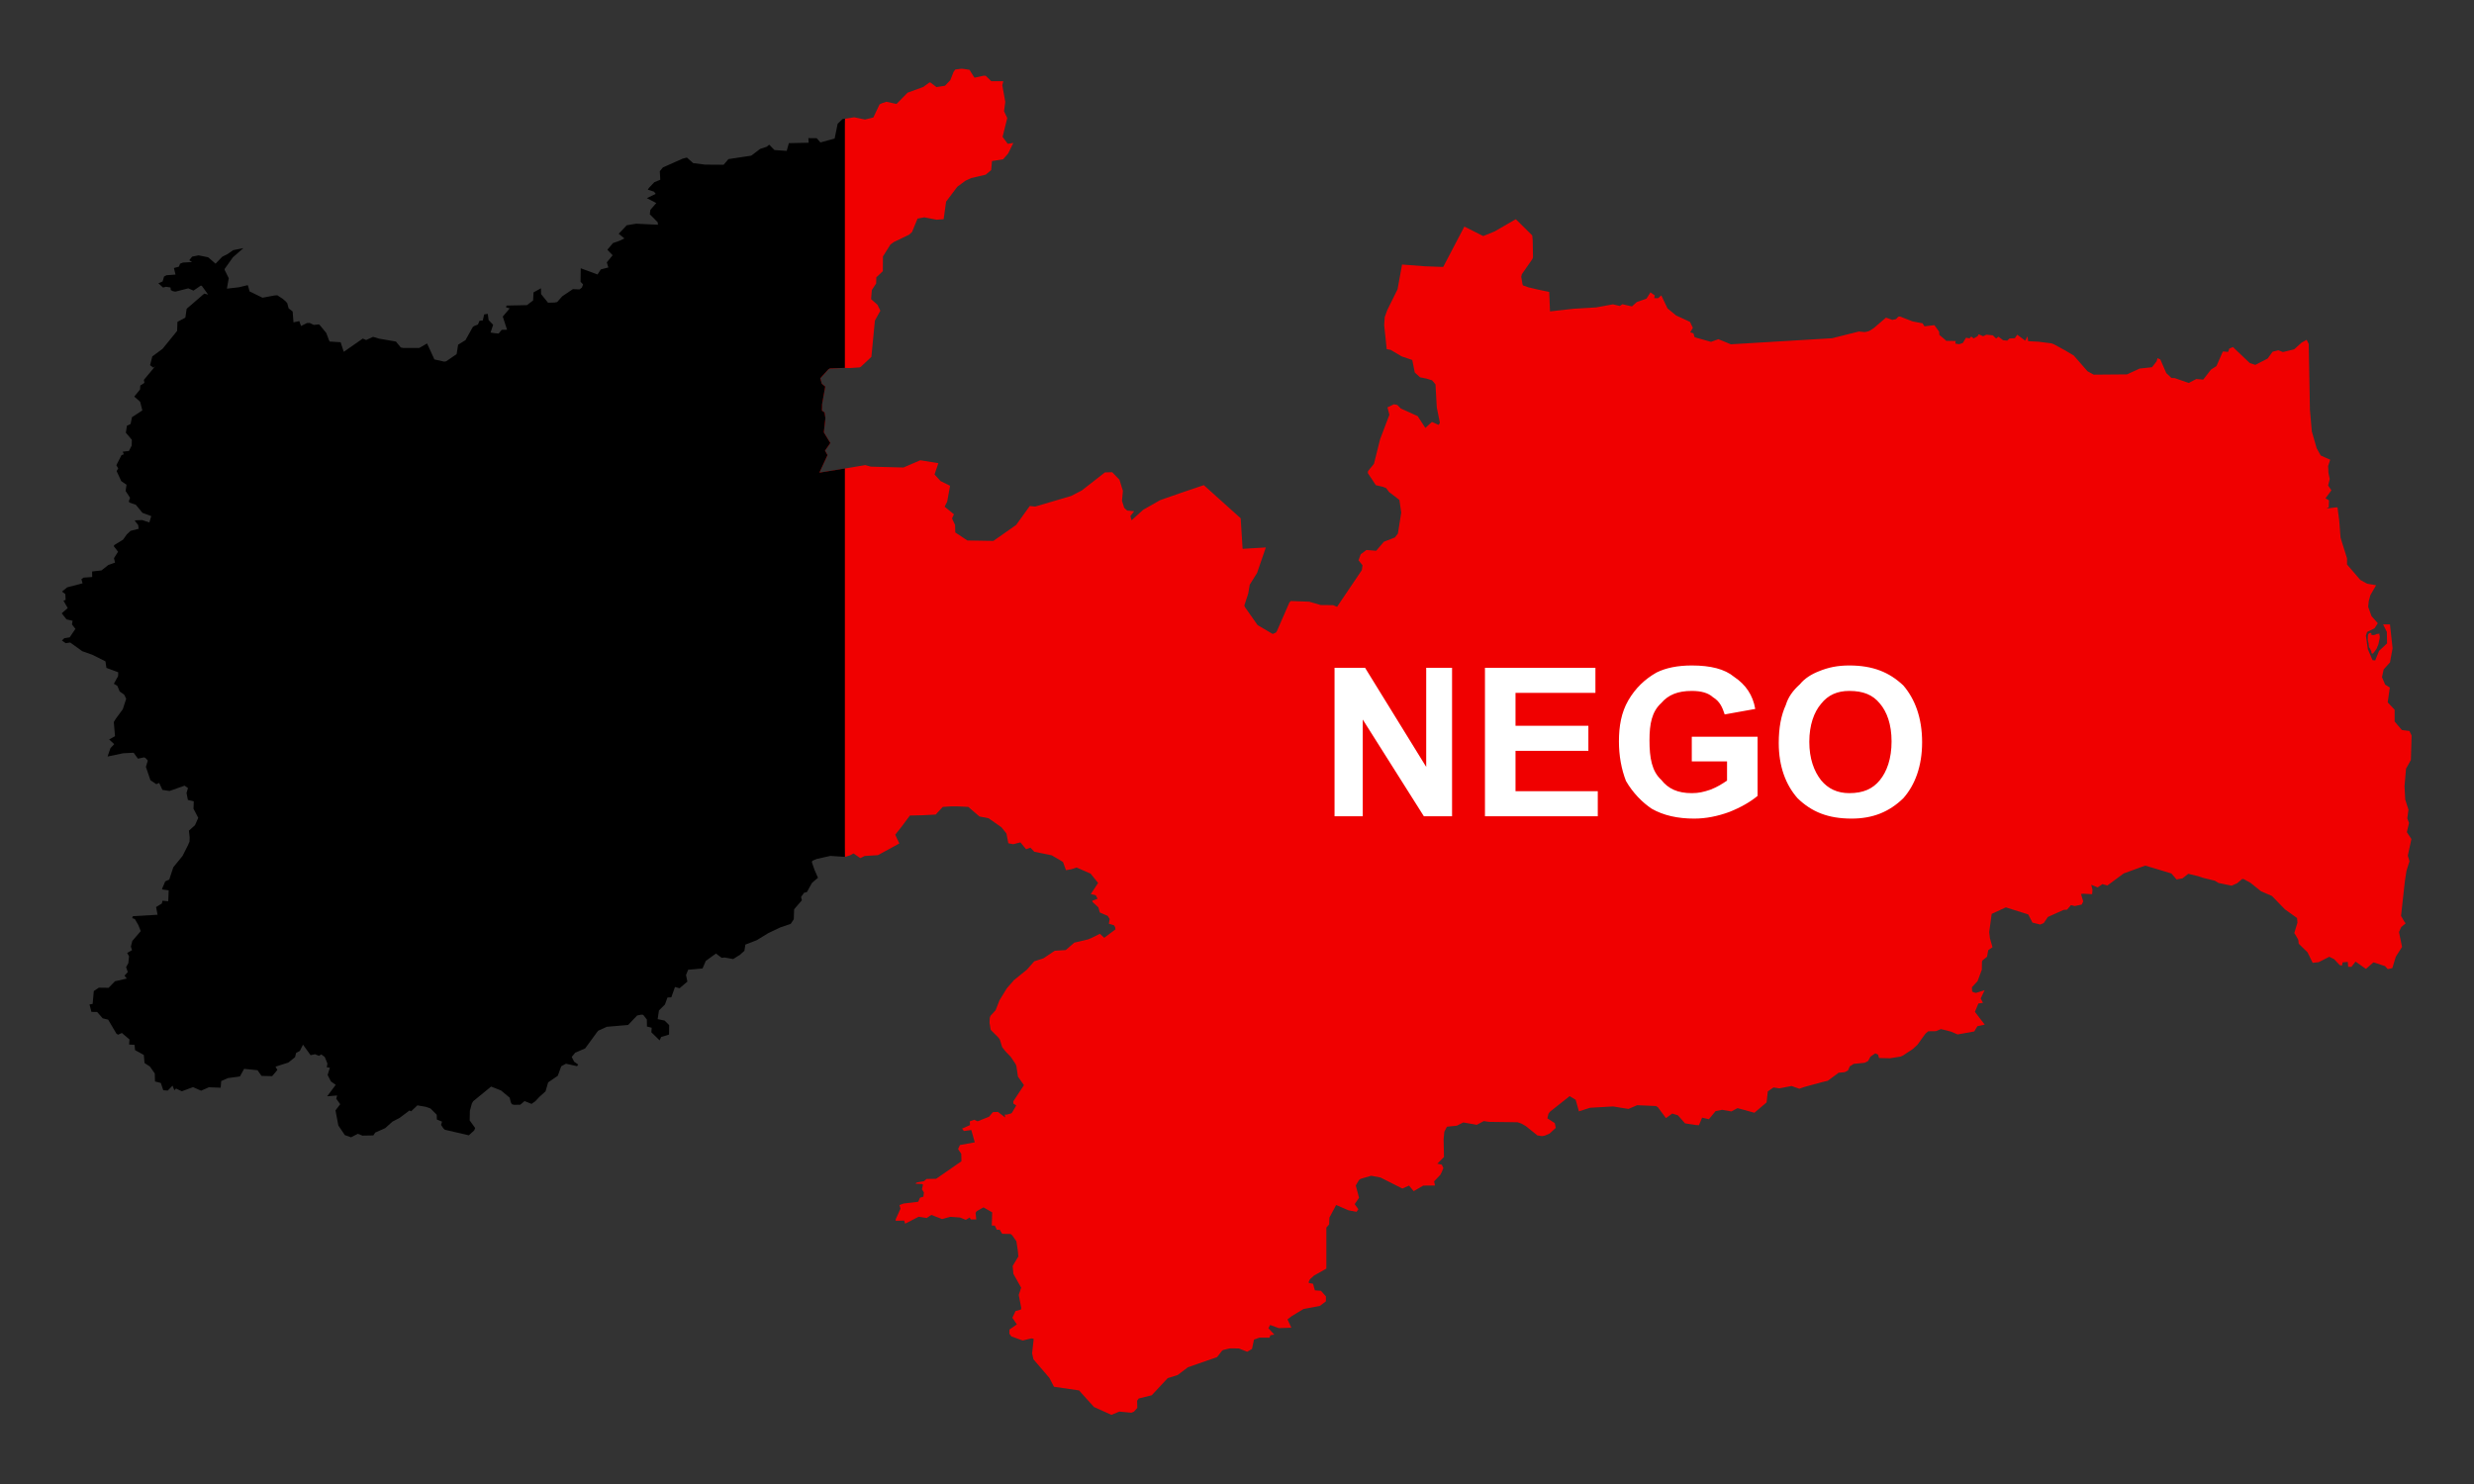 <?xml version="1.0" encoding="UTF-8" standalone="no"?>
<svg
   xmlns:dc="http://purl.org/dc/elements/1.1/"
   xmlns:cc="http://creativecommons.org/ns#"
   xmlns:rdf="http://www.w3.org/1999/02/22-rdf-syntax-ns#"
   xmlns:svg="http://www.w3.org/2000/svg"
   xmlns="http://www.w3.org/2000/svg"
   xmlns:sodipodi="http://sodipodi.sourceforge.net/DTD/sodipodi-0.dtd"
   xmlns:inkscape="http://www.inkscape.org/namespaces/inkscape"
   width="1000"
   height="600"
   viewBox="0 0 3000 1800"
   id="svg3611"
   version="1.1"
   inkscape:version="0.91 r13725"
   sodipodi:docname="Paraíba map with flag.svg">
  <rect x="0" y="0" width="3000" height="1800" fill="#333333" stroke="none"/>
  <defs
     id="defs3622" />
  <sodipodi:namedview
     pagecolor="#ffffff"
     bordercolor="#666666"
     borderopacity="1"
     objecttolerance="10"
     gridtolerance="10"
     guidetolerance="10"
     inkscape:pageopacity="0"
     inkscape:pageshadow="2"
     inkscape:window-width="1366"
     inkscape:window-height="705"
     id="namedview3620"
     showgrid="false"
     inkscape:zoom="0.86"
     inkscape:cx="503.94512"
     inkscape:cy="303.72093"
     inkscape:window-x="-8"
     inkscape:window-y="32"
     inkscape:window-maximized="1"
     inkscape:current-layer="svg3611" />
  <title
     id="title3613">Bandeira da Paraíba&quot;</title>
  <g
     id="g4460"
     transform="matrix(0.475,0,0,0.475,74.531,-97.691)">
    <path
       sodipodi:nodetypes="cccccccccccccccccccccccccccccccccccccccccccccccccccccccccccccccccccccccccccccccccccccccccccccccccccccccccccccccccccccccccccccccccccccccccccccccccccccccccccccccccccccccccccccccccccccccccccccccccccccccccccccccccccccccccccccccccccccccccccccccccccccccccccccccccccccccccccccccccccccccccccccccccccccccccccccccccccccccccccccccccccccccccccccccccccccccccccccccccccccccccccccccccccccccccccccccccccccccccccccccccccccccccccccccccccccccccccccccccccccccccccccccccccccccccccccccccccccccccccccccccccccccccccccccccccccccccccccccccccccccccccccccccccccccccccccccccccccccccccccccccccccccccccccccccccccccccccccccccccccccccccccccccccccccccccccccccccccccccccccccccccccccccccccccccccccccccccccccccccccccccccccccccccccccccccccccccccccccccccccccccccccccccccccccccccccccccccccccccccccccccccccccccccccccccccccccccccccccccccccccccccccccccccccccccccccccccccccccccccccccccccccccccccccccccccccccccccccccccccccccccccc"
       d="m 1967.106,1146.452 -5.347,0.233 -3.482,1.933 -20.963,23.006 3.853,14.204 8.72,6.992 -7.993,44.888 -0.398,16.713 6.636,4.373 2.221,14.794 -4.045,36.25 16.645,27.27 -13.601,19.441 6.375,11.339 -20.73,44.847 65.005,-10.624 51.849,-8.776 14.561,3.976 83.058,2.152 42.913,-18.537 46.204,7.459 -9.748,28.888 15.493,16.891 24.172,11.969 -7.431,40.706 -6.499,12.6 23.815,19.496 -4.867,10.584 7.829,16.782 0.398,19.003 31.013,20.511 66.331,1.097 58.078,-40.775 34.797,-48.398 13.793,1.467 67.442,-19.866 24.144,-7.13 27.393,-14.136 10.626,-8.295 48.384,-37.772 18.537,-0.631 18.619,19.195 8.788,28.408 -2.262,25.735 5.58,17.604 7.596,7.102 17.974,1.659 -9.721,12.298 2.948,10.845 29.957,-26.996 41.159,-23.376 1.728,-1.001 52.634,-18.399 58.941,-19.976 94.109,84.58 4.936,78.054 59.311,-3.551 -22.362,65.111 -18.742,29.985 -3.907,22.924 -9.817,29.916 0.987,3.784 32.85,46.698 38.568,22.581 8.089,-3.579 2.523,-3.647 31.877,-72.981 3.482,-3.976 47.301,1.755 2.427,0.699 26.79,7.829 31.589,0.301 10.173,4.237 63.219,-93.697 1.727,-12.408 -10.146,-12.737 5.608,-15.356 14.56,-10.914 24.898,2.029 19.674,-23.088 28.161,-10.941 7.596,-9.885 8.528,-53.539 -4.716,-32.343 -11.969,-9.351 -14.903,-11.243 -0.823,-1.59 -6.266,-8.158 -8.596,-3.345 -1.563,-0.37 -15.973,-3.647 -20.497,-30.848 0.452,-5.114 15.164,-18.468 15.685,-62.78 23.746,-62.698 -0.685,-2.687 -4.209,-16.055 16.206,-7.925 8.83,1.59 8.953,9.117 43.12,19.51 19.565,30.177 16.891,-15.383 16.782,7.65 3.578,-5.128 -7.993,-39.075 -3.386,-59.407 -8.72,-10.214 -14.067,-4.387 -16.041,-3.249 -0.644,-0.124 -13.354,-12.243 -6.444,-31.945 -26.9,-9.117 -28.394,-16.782 -9.981,-1.865 -3.455,-33.07 -2.948,-28.148 1.371,-20.415 6.595,-18.262 26.132,-52.717 3.853,-21.155 7.691,-42.201 58.242,4.456 46.78,1.714 53.992,-103.116 48.261,24.185 28.23,-11.448 0.727,-0.302 54.129,-31.274 18.482,18.249 23.376,23.075 1.302,12.97 0.699,42.859 -1.604,4.744 -23.02,33.097 -3.716,5.375 -1.645,6.595 3.181,18.619 1.097,3.414 14.588,5.141 23.212,5.47 29.327,6.101 2.098,49.755 46.259,-5.21 13.505,-1.522 58.05,-3.482 42.749,-7.856 17.577,4.168 6.636,-4.428 24.377,5.594 12.339,-11.146 7.102,-2.482 2.824,-1.001 14.821,-5.169 10.146,-16.096 11.051,7.897 -1.59,6.746 9.885,0.329 8.295,-7.335 15.849,33.166 21.95,18.207 35.4,16.288 7.459,15.232 -6.869,11.544 8.363,2.646 3.016,9.858 41.858,11.832 18.742,-6.855 31.808,13.066 137.625,-8.226 110.479,-6.608 9.981,-0.59 0.344,-0.041 68.484,-17.179 14.835,1.494 5.758,-1.124 5.813,-1.755 11.311,-7.102 31.438,-26.968 16.055,5.731 9.351,-1.81 3.29,-3.455 2.591,-2.687 4.332,-0.727 32.617,12.696 24.939,4.675 5.1,7.774 25.241,-3.016 12.12,16.644 0.685,8.363 15.589,13.052 0.178,0.137 1.124,1.823 24.679,0.535 -0.932,6.499 8.72,1.536 2.921,-0.535 6.101,-1.961 1.824,-1.124 7.76,-12.874 8.953,1.659 4.25,-4.607 6.54,4.703 9.817,-5.635 2.783,-4.84 11.407,4.908 8.158,-3.812 16.521,1.495 8.487,8.254 5.745,-4.812 11.873,8.994 10.543,1.22 6.074,-5.566 13.437,-0.699 6.06,-8.624 0.713,0.068 19.661,14.821 6.074,-11.242 1.59,12.572 26.639,1.399 24.542,3.112 7.883,1.001 5.512,1.892 28.764,15.548 23.116,13.765 35.126,40.144 15.849,8.651 84.923,-0.699 32.233,-14.889 31.506,-3.386 11.709,-14.931 0.135,-0.425 2.317,-7.787 7.171,3.236 15.123,34.797 13.203,12.504 8.295,0.302 35.784,12.476 19.345,-10.077 17.714,1.481 19.757,-25.502 13.93,-8.994 16.521,-37.347 13.368,1.097 3.058,-8.596 9.254,-3.743 42.886,40.761 14.231,4.744 31.369,-16.11 12.737,-17.522 14.725,-3.716 11.613,4.606 28.751,-6.992 18.715,-16.891 13.066,-7.417 2.194,4.305 3.154,6.238 3.016,167.268 4.867,55.993 12.38,43.092 10.379,18.564 24.212,10.818 -5.374,15.822 0.905,17.906 3.277,15.63 -4.141,16.411 8.322,12.285 -14.999,20.428 8.926,5.1 -0.658,17.988 -5.511,3.14 22.43,-2.948 5.374,-0.192 4.511,33.988 3.373,43.586 16.521,52.813 -0.07,15.479 34.07,39.513 17.344,9.652 22.814,3.812 -14.561,25.405 -4.113,14.89 -1.549,14.821 8.487,23.76 16.055,18.139 -8.295,13.039 -19.003,9.282 -3.085,9.159 4.867,34.687 12.216,28.23 6.76,0.603 9.817,-24.322 20.373,-19.14 -0.534,-29.381 -9.556,-19.209 17.549,0.11 6.663,60.984 -6.622,36.072 -16.123,17.837 -4.278,19.839 8.089,19.003 11.915,7.554 -5.416,37.718 17.714,18.934 -0.039,30.053 18.509,21.731 19.236,2.385 5.539,11.64 -1.728,62.328 -12.408,22.32 -3.88,44.614 1.796,34.125 8.295,26.05 -2.961,22.046 4.346,11.942 -5.539,23.225 11.613,17.714 -9.158,42.447 4.278,13.971 -7.76,25.008 -4.017,26.31 -9.817,88.46 8.336,14.492 3.469,4.579 -11.174,9.309 -5.868,12.778 7.801,38.074 -15.959,25.145 -8.83,28.984 -11.64,2.591 -7.129,-7.801 -2.687,-0.85 -20.127,-6.609 -6.54,-2.125 -19.236,16.85 -26.502,-18.701 -10.543,13.436 -8.364,0 -0.96,-12.737 -13.409,1.289 -0.878,7.225 -0.439,0.137 -1.467,0.493 -4.401,-0.891 -14.136,-15.123 -12.435,-6.17 -27.105,13.765 -15.356,1.686 -13.066,-26.735 -22.553,-21.951 -1.125,-9.858 -1.138,-2.523 -9.049,-15.082 8.089,-26.434 -1.056,-11.819 -30.986,-22.156 -32.933,-34.029 -28.024,-12.106 -26.708,-21.498 -14.424,-7.925 -2.989,-1.618 -3.949,-0.343 -12.97,10.927 -13.697,5.992 -0.534,0.137 -33.193,-6.869 -9.46,-5.772 -30.218,-7.39 -11.544,-3.949 -26.036,-6.307 -14.752,11.613 -15.068,2.852 -13.299,-15.328 -0.795,-0.233 -40.953,-12.435 -25.049,-7.431 -54.965,20.031 -40.13,29.683 -1.563,1.138 -12.6,-3.592 -12.079,8.459 -16.48,-6.8 3.181,12.847 -0.891,11.201 -13.395,-0.685 -2.125,-0.096 -6.979,-0.37 -5.964,0.658 5.676,18.948 -3.784,8.062 -17.81,3.812 -9.652,-2.427 -10.009,11.64 -7.116,0.535 -1.782,0.137 -39.966,17.974 -10.585,15.561 -8.994,3.812 -19.866,-4.977 -10.804,-20.867 -15.356,-4.84 -41.858,-13.176 -36.031,16.658 -6.403,46.561 1.919,15.726 0.933,3.249 5.607,19.537 -10.941,7.637 -2.962,16.713 -11.311,9.09 -1.645,2.92 -0.397,21.169 -10.859,29.08 -14.396,15.561 0.507,11.01 4.47,2.18 5.279,1.33 21.964,-6.924 -0.043,0.562 -7.76,16.041 0.07,0.343 -2.153,3.976 5.8,11.311 -11.64,1.728 -8.898,21.32 25.09,32.603 -17.947,3.921 -0.768,0.165 -8.089,13.368 -42.324,7.596 -17.344,-7.294 -25.282,-6.362 -13.066,5.333 -19.345,0.26 -6.088,5.114 -1.563,1.92 -2.221,2.783 -3.428,4.744 -14.286,19.866 -12.284,11.256 -24.637,16.219 -6.499,2.783 -26.598,4.237 -8.789,-0.192 -19.25,-0.398 -2.481,-8.761 -7.129,-3.181 -12.271,8.295 -6.142,11.407 -8.857,4.415 -27.53,2.687 -10.187,6.293 -4.703,10.722 -8.418,4.237 -15.438,1.467 -27.983,20.689 -14.136,3.194 -39.075,10.708 -6.828,1.892 -12.339,4.346 -19.77,-6.965 -31.273,6.033 -14.835,-2.29 -14.492,9.954 -1.659,14.423 -1.563,13.765 -31.109,26.406 -42.982,-11.805 -15.822,8.418 -23.678,-4.141 -16.521,3.277 -17.22,20.771 -17.248,-4.045 -7.966,19.304 -7.856,-0.466 -27.695,-4.182 -18.207,-20.566 -2.454,-0.864 -12.079,-3.62 -16.055,11.613 -20.662,-27.86 -4.771,-2.989 -48.028,-2.153 -22.293,9.556 -14.437,-2.317 -24.967,-4.045 -58.735,3.4 -28.243,9.159 -8.35,-29.477 -15.383,-9.419 -50.386,39.966 -3.62,5.073 -2.852,11.668 18.975,12.216 2.454,12.134 -15.657,14.464 -12.202,5.265 -7.445,1.303 -11.462,-1.755 -30.026,-24.048 -10.612,-6.074 -9.954,-3.51 -72.967,-1.001 -13.368,-2.015 -17.947,9.515 -34.454,-6.033 -16.59,8.322 -25.104,2.55 -6.704,12.902 -1.851,19.428 0.987,45.121 -17.083,16.946 11.544,2.619 3.949,8.596 -4.141,10.31 -2.989,5.676 -0.932,1.728 -15.616,16.247 2.276,9.954 -0.987,0.754 -29.025,0.137 -24.24,14.204 -12.051,-14.136 -17.015,7.431 -55.788,-28.134 -23.705,-4.47 -26.777,7.829 -4.278,3.044 -8.391,13.902 8.391,31.452 -11.174,16.219 9.447,12.929 -4.634,6.636 -20.333,-3.716 -31.781,-13.669 -17.179,32.274 -0.699,17.344 -7.129,8.158 0,41.858 0,62.862 -31.644,17.851 -10.118,9.241 -1.919,3.716 -1.33,2.564 0.301,3.318 10.708,1.961 4.744,16.836 15.493,1.165 12.668,14.259 -0.027,12.614 -15.424,11.709 -41.666,7.856 -29.491,17.741 -11.476,8.733 9.789,21.32 -32.206,1.028 -21.827,-8.062 -4.47,8.295 15.082,16.425 -9.981,1.522 -2.385,6.266 -25.543,-0.137 -2.591,0.932 -11.407,4.086 -5.073,23.815 -12.202,7.267 -21.169,-8.432 -19.839,-0.205 -3.249,-0.027 -16.877,4.045 -2.948,1.755 -12.847,16.494 -74.297,25.872 -26.461,19.962 -25.241,7.829 -18.619,19.976 -22.211,23.842 -33.179,8.158 -4.168,5.841 0.493,18.208 -6.938,7.829 -1.631,1.823 -6.554,2.66 -30.849,-2.852 -20.099,8.322 -44.518,-20.072 -31.15,-34.468 -3.085,-3.469 -3.647,-4.346 -64.275,-9.392 -11.709,-22.595 -40.638,-47.493 -3.441,-15.356 2.783,-24.98 1.193,-10.612 -0.466,-1.385 -5.374,-1.097 -22.252,5.375 -28.765,-10.324 -5.1,-6.992 0.288,-10.68 18.742,-13.066 -11.476,-16.891 8.13,-17.206 13.697,-3.757 0.466,-1.947 0.466,-2.098 -6.471,-33.536 6.197,-18.303 -19.825,-35.387 -1.865,-20.113 14.629,-24.336 -1.755,-17.179 -3.414,-21.704 -10.722,-15.246 -4.305,-3.222 -20.428,-0.398 -0.274,-0.699 -0.987,0.068 -5.813,-9.954 -7.198,0.302 -5.333,-10.749 -7.733,-0.165 1.069,-33.632 -22.225,-12.737 -17.316,9.817 -2.852,4.113 1.728,16.987 -13.875,-0.11 -2.975,-4.812 -9.954,5.909 -14.533,-5.978 -25.008,-1.741 -20.922,5.69 -27.435,-10.639 -11.75,7.966 -20.593,-3.249 -34.427,17.7 -2.619,-7.925 -21.69,0.562 0,-3.482 12.367,-27.585 -2.66,-9.131 11.023,-3.949 36.785,-4.401 4.634,-10.351 8.665,-2.619 1.385,-10.749 -5.032,-8.158 2.715,-11.75 -2.591,-1.755 -16.082,-0.754 -0.137,-1.111 3.427,-2.111 17.769,-3.222 6.567,-5.704 24.555,-0.425 64.549,-44.751 -0.411,-19.071 -8.185,-12.038 4.84,-10.351 37.882,-6.896 -8.953,-31.411 -18.811,2.482 -4.812,-6.17 20.36,-8.884 -0.59,-9.584 11.407,-4.058 8.432,3.949 29.409,-11.695 9.693,-11.722 12.874,-0.658 11.009,8.459 7.623,5.868 -1.056,-7.623 4.675,0.398 11.311,-3.03 2.29,-1.824 11.009,-18.728 -7.266,-4.483 -0.398,-5.841 27.297,-41.529 -15.328,-21.69 -3.935,-27.092 -2.166,-5.141 -11.942,-17.851 -9.981,-10.475 -3.51,-3.688 -8.72,-10.886 -5.909,-19.304 -3.345,-4.895 -20.072,-20.168 -2.948,-17.645 0.521,-12.778 1.892,-5.375 13.135,-14.382 9.721,-25.022 18.77,-30.739 18.413,-21.1 33.303,-26.927 18.441,-21.073 23.28,-7.5 28.861,-19.359 1.097,-0.068 27.106,-1.727 21.882,-18.962 34.989,-8.267 6.704,-2.715 1.632,-0.672 22.019,-10.968 11.009,10.269 28.723,-21.526 -1.056,-6.005 -2.893,-4.511 -12.956,-3.907 2.084,-11.914 -4.881,-8.021 -20.264,-8.72 -3.716,-13.08 -14.533,-13.532 -1.22,-3.277 13.765,-5.237 -4.607,-8.761 -12.71,-3.222 18.674,-28.285 -19.14,-23.856 -35.579,-15.52 -0.343,-0.027 -4.332,1.426 -8.501,2.811 -14.094,2.495 -7.664,-20.867 -7.897,-4.977 -21.032,-12.175 -22.087,-4.511 -22.225,-4.511 -9.885,-10.475 -11.078,3.976 -14.56,-17.508 -18.303,4.744 -12.504,-2.454 -4.812,-25.008 -12.737,-15.794 -32.768,-23.047 -23.445,-4.552 -28.367,-24.404 -24.281,-1.289 -17.673,-0.178 -23.13,1.399 -18.331,19.633 -32.439,1.631 -6.567,0.164 -26.667,0.617 -21.731,29.094 -15.794,19.88 10.489,22.416 -54.636,29.779 -33.865,2.125 -11.105,5.47 -17.344,-11.969 -7.431,4.086 -0.411,0.398 -14.146,4.442 -79.045,-970.047 4.402,-268.788 74.643,-646.049 23.756,-3.851 27.393,5.703 21.429,-5.141 15.89,-33.536 6.526,-3.085 10.914,-3.551 25.872,5.608 28.161,-28.723 40.13,-14.656 15.561,-11.407 2.523,-0.11 15.561,11.846 21.827,-3.455 13.423,-14.122 8.487,-21.402 4.36,-5.895 15.219,-1.988 4.374,0.192 16.548,2.454 12.778,20.237 23.02,-5.045 5.635,0.027 14.204,13.902 30.739,-0.027 -2.482,10.434 7.568,42.475 -3.153,23.801 8.185,17.481 -11.914,48 13.176,17.714 14.259,-2.221 -13.23,27.064 -12.902,14.697 -28.298,4.497 -2.125,23.061 -13.998,11.805 -37.142,8.624 -7.801,3.647 -6.759,3.153 -20.634,15.191 -28.723,38.143 -6.307,44.888 -18.303,1.261 -30.849,-6.046 -17.412,3.153 -14.163,34.495 -7.568,6.732 -1.782,0.864 -36.95,17.782 -8.761,6.362 -19.14,30.451 -0.329,37.676 -16.617,15.726 -0.398,15.589 -0.96,1.467 -10.091,15.315 -1.919,23.225 16.315,14.355 7.362,15.26 -0.59,1.097 -13.327,24.116 -8.994,92.71 -27.037,25.364 -2.948,1.426 -24.624,1.631 -12.966,-0.206 m 3900.492,729.422 -2.152,-0.26 -0.768,-0.699 -0.59,-2.194 -0.039,-1.796 -0.603,-1.892 -3.359,-6.526 -2.208,-3.126 -0.905,-8.583 -1.028,-5.237 -0.727,-2.66 -0.302,-3.016 0.07,-6.197 0.631,-6.279 2.125,-3.112 2.523,-1.001 1.851,-0.233 2.125,1.069 0,1.028 -2.057,1.056 -0.097,0.274 1.755,1.028 3.222,0.85 1.796,0.233 2.016,-0.027 1.33,-0.37 0.452,-0.329 0.205,-0.466 2.454,0.041 0.891,-0.96 2.262,-0.974 3.277,0.041 1.494,-0.631 0.933,-0.164 0.562,0.425 -0.494,2.523 1.097,3.345 0.039,2.865 -0.302,3.208 -3.208,15.095 -3.058,7.322 -0.631,2.125 -2.194,3.619 -3.345,4.579 -2.756,3.441 -0.891,0.905 -0.562,0.932 -0.973,0.727 0.135,0 z"
       class="fil1 str0"
       id="uf_25"
       style="fill:#f00000;fill-opacity:1;fill-rule:evenodd;stroke:none;stroke-width:3;stroke-miterlimit:4;stroke-dasharray:none;stroke-opacity:1;image-rendering:optimizeQuality;shape-rendering:geometricPrecision;text-rendering:geometricPrecision"
       inkscape:connector-curvature="0" />
    <path
       inkscape:connector-curvature="0"
       style="fill:#000000;fill-opacity:1;fill-rule:evenodd;stroke:none;stroke-width:3;stroke-miterlimit:4;stroke-dasharray:none;stroke-opacity:1;image-rendering:optimizeQuality;shape-rendering:geometricPrecision;text-rendering:geometricPrecision"
       id="path4458"
       class="fil1 str0"
       d="m 1.152,1716.491 13.505,-11.037 39.226,-10.283 -2.975,-10.612 5.429,-3.88 22.129,-1.604 -0.233,-14.122 23.911,-2.756 17.59,-13.861 9.871,-3.482 7.143,-2.523 -2.687,-11.311 7.431,-11.832 2.948,-4.716 -11.009,-14.231 1.522,-2.783 22.469,-13.875 9.244,-13.203 9.652,-9.117 20.799,-5.306 -1.289,-9.556 -8.501,-10.68 1.234,-1.426 17.577,-0.59 18.207,6.129 4.908,-16.274 -22.458,-8.267 -16.987,-20.73 -16.507,-5.635 -1.261,-3.414 0.562,-1.59 2.55,-7.13 -11.407,-17.357 2.358,-15.89 -13.477,-9.282 -11.805,-25.666 0.137,-0.233 3.88,-6.649 -4.703,-8.048 13.135,-25.748 5.868,-2.084 -2.687,-6.759 15.685,-1.728 7.171,-13.861 0.356,-14.793 -15.287,-18.015 2.756,-17.851 9.255,-4.374 3.716,-17.549 26.434,-17.22 -5.704,-22.115 -14.999,-13.203 14.766,-18.07 0.686,-10.228 10.53,-6.718 -1.44,-7.609 29.491,-35.387 -5.21,4.209 -8.459,-6.266 5.786,-22.581 26.132,-19.277 37.087,-45.669 0.891,-23.157 20.264,-10.914 2.221,-15.52 0.987,-6.937 44.956,-38.773 9.981,2.495 -15.822,-21.827 -2.715,-1.302 -18.907,12.915 -13.299,-5.772 -32.878,8.459 -6.704,-1.33 -5.073,-2.824 -0.699,-6.471 -11.805,-1.851 -7.198,2.029 -11.969,-10.955 10.735,-4.607 3.757,-12.572 6.362,-3.386 22.855,-1.659 -4.045,-16.686 12.737,-3.537 2.989,-7.5 2.989,-1.165 4.538,-1.755 23.116,-1.33 -7.225,-4.607 7.294,-9.227 16.617,-3.249 21.361,4.346 3.455,0.96 18.413,15.959 16.974,-17.673 13.998,-7.075 14.067,-9.789 25.967,-5.169 -26.667,23.417 -20.963,29.45 -0.26,2.619 10.571,21.375 -4.744,26.626 30.849,-3.551 21.758,-5.265 1.193,0.754 4.017,14.999 33.097,16.247 30.163,-5.676 7.527,-0.59 13.491,8.789 7.143,5.964 4.84,5.415 3.482,13.162 10.269,8.034 2.194,27.791 14.794,-3.208 4.387,12.559 14.931,-7.486 7.129,-0.37 5.004,2.386 5.635,2.687 12.641,-1.357 2.125,1.193 17.042,20.758 7.075,18.948 1.782,2.92 27.736,1.714 8.021,24.487 48.631,-33.837 8.487,3.784 17.645,-8.199 15.424,4.648 2.687,0.466 40.295,6.938 12.504,15.191 7.267,1.289 39.705,-0.095 20.072,-11.517 18.674,40.761 23.417,5.319 1.426,0.329 5.21,-0.809 26.667,-18.399 3.907,-24.007 18.715,-11.613 18.441,-33.166 3.112,-2.632 10.283,-4.141 4.086,-9.542 8.35,-0.877 3.414,-15.315 8.665,-1.467 0.699,0.562 2.015,15.369 11.585,12.093 -6.636,19.716 10.913,1.618 9.885,0.932 7.623,-9.488 13.724,-0.274 -10.941,-33.618 17.755,-20.867 -9.323,-2.728 1.056,-4.47 52.278,-1.097 15.712,-12.01 1.001,-20.566 19.071,-10.447 0.301,14.889 17.714,21.937 16.384,-0.411 6.924,-1.261 12.751,-14.519 0.425,-0.302 26.873,-18.139 17.001,0.699 6.074,-4.744 2.989,-8.034 -6.403,-6.732 0.439,-34.495 42.872,15.849 8.432,-12.929 19.208,-4.977 -3.921,-13.094 14.903,-18.084 -13.505,-14.026 14.3,-17.083 16.782,-5.882 11.997,-5.69 0.068,-0.672 -14.19,-11.544 20.566,-21.717 24.021,-3.99 33.358,1.604 22.293,1.056 -0.466,-4.675 -0.164,-1.632 -20.168,-20.428 1.426,-11.215 15.054,-17.44 -24.035,-12.545 22.28,-10.639 -0.562,-1.755 -3.949,-4.319 -15.424,-4.785 3.085,-4.798 13.573,-14.328 15.26,-6.334 -1.234,-21.937 8.089,-9.611 50.084,-22.225 10.516,-2.783 0.439,-0.137 16.014,14.231 30.451,3.853 47.274,0.356 12.435,-14.423 33.536,-5.073 24.61,-3.716 22.718,-17.22 17.015,-5.704 6.074,-5.141 13.532,13.738 31.205,2.125 5.511,-19.77 22.389,-0.466 28.161,-0.603 -0.768,-11.709 21.196,0.068 9.625,10.955 36.319,-10.091 7.623,-37.649 12.408,-11.873 6.064,-0.989 0,636.234 -32.895,1.261 -5.347,0.233 -3.482,1.933 -20.963,23.006 3.853,14.204 8.72,6.992 -7.993,44.888 -0.398,16.713 6.636,4.373 2.221,14.794 -4.045,36.25 16.645,27.27 -13.601,19.441 6.375,11.339 -20.73,44.847 65.005,-10.624 0,991.729 -37.158,-2.454 -34.523,7.76 -11.311,4.538 -1.261,3.921 6.595,19.099 8.994,20.566 -15.027,12.641 -13.135,23.719 -7.527,2.057 -7.5,10.639 2.098,8.391 -9.268,10.749 -10.447,12.147 -0.124,0.453 -0.836,25.145 -7.856,11.736 -27.201,9.323 -30.012,14.3 -1.193,0.727 -28.367,17.385 -28.956,11.174 -2.495,16.028 -12.696,11.242 -1.097,0.302 -14.821,9.419 -21.525,-3.976 -7.897,0.727 -14.588,-10.914 -25.885,18.838 -8.322,19.263 -36.785,3.318 -5.402,13.505 3.482,16.782 -20.003,16.987 -11.64,-3.249 -9.392,26.393 -9.817,0.466 -6.403,17.824 -15.356,15.383 -0.699,4.675 -2.523,17.385 17.659,3.578 11.709,11.64 -0.301,24.144 -20.1,6.17 -3.99,8.624 -19.126,-18.701 -1.96,-1.92 0.891,-11.585 -12.106,-3.112 -0.356,-17.988 -9.227,-11.832 -4.648,-0.535 -10.804,2.125 -23.061,24.213 -54.362,4.703 -21.95,9.899 -3.455,4.278 -29.957,41.063 -25.296,10.804 -8.966,10.914 6.142,12.079 10.447,7.39 -3.057,4.086 -28.298,-6.266 -11.956,6.499 -8.829,24.309 -24.61,16.85 -6.704,22.951 -15.356,13.806 -1.001,1.056 -9.584,10.214 -9.652,6.91 -17.947,-7.171 -11.01,9.419 -15.822,0.095 -5.635,-1.426 -2.619,-5.004 -2.92,-11.805 -22.129,-18.413 -25.268,-9.913 -45.272,37.073 -0.562,0.466 -3.291,5.704 -5.073,18.646 -0.507,24.583 13.971,19.291 -2.152,5.909 -13.93,12.778 -61.231,-14.163 -3.578,-3.332 -6.17,-9.049 2.55,-8.35 -13.176,-5.416 -0.425,-12.244 -15.781,-15.849 -12.189,-4.401 -21.347,-3.661 -15.959,15.068 -4.209,-2.002 -25.31,18.975 -18.207,9.46 -18.619,16.713 -5.402,2.427 -20.031,8.884 -4.716,7.225 -27.887,0.507 -11.914,-4.648 -17.111,8.98 -15.89,-5.635 -16.548,-24.569 -7.294,-38.581 12.038,-15.753 -10.022,-13.971 2.153,-8.322 -25.529,2.153 21.992,-29.313 -12.312,-8.665 -0.535,-1.028 -7.856,-15.548 5.772,-18.345 -7.856,-1.193 1.59,-9.625 -6.896,-16.878 -8.926,-6.403 -5.58,3.674 -10.379,-4.168 -11.243,2.413 -19.332,-26.9 -8.034,15.986 -9.68,5.251 -2.619,10.804 -17.083,13.71 -32.74,10.502 4.675,8.459 -13.299,15.767 -4.182,-0.11 -22.992,-0.562 -10.146,-14.492 -34.262,-3.524 -10.516,19.304 -30.876,4.387 -17.083,7.486 -1.289,17.015 -30.218,-1.083 -19.812,8.72 -20.552,-9.117 -28.627,10.584 -14.862,-6.979 -4.113,4.319 -4.812,-11.654 -12.134,12.545 -11.448,-0.864 -6.238,-18.564 -14.848,-3.894 -0.603,-20.429 -12.339,-17.577 -13.861,-9.049 -1.7,-20.538 -22.485,-12.435 -1.124,-13.368 -14.067,-0.864 1.028,-12.874 -19.441,-16.645 -9.584,4.442 -4.278,-2.55 -21.1,-35.867 -13.957,-3.373 -14.231,-16.22 -14.629,-0.205 -4.84,-18.962 7.966,-1.536 3.016,-32.809 12.668,-8.514 25.049,0.329 9.446,-9.721 6.828,-7.006 30.122,-6.924 -5.731,-7.431 8.391,-9.159 -4.415,-12.627 5.704,-9.858 1.851,-17.906 -4.771,-8.432 12.367,-7.061 -2.879,-9.227 3.62,-14.355 21.553,-25.117 -6.17,-15.52 -8.884,-15.15 -6.773,-2.454 1.892,-5.004 62.821,-3.647 -1.056,-5.649 -2.66,-14.026 14.698,-8.994 1.59,-7.102 14.698,1.33 1.193,-27.887 -16.713,-2.29 0.027,-0.439 0.164,-2.084 7.664,-18.111 10.255,-4.511 10.379,-31.479 0.987,-1.193 22.526,-27.668 13.532,-26.694 3.853,-8.788 0.493,-1.138 0.37,-10.968 -1.892,-17.056 15.493,-13.957 8.322,-18.783 -12.147,-23.239 0.727,-18.879 -15.027,-3.551 -3.537,-17.714 3.743,-12.6 -8.651,-6.17 -38.375,13.56 -18.18,-2.783 -8.363,-17.782 -7.225,3.195 -15.027,-10.118 -4.949,-14.464 -6.663,-19.538 4.908,-16.055 -5.608,-6.43 -3.839,-1.823 -15.836,3.277 -10.667,-14.821 -2.687,-0.164 -24.583,1.289 -39.472,8.295 7.267,-21.429 7.733,-8.13 1.385,-1.494 0.137,-1.014 -12.545,-11.448 14.958,-8.5 -3.071,-36.154 5.073,-8.322 17.879,-24.309 7.76,-23.952 0.932,-2.852 -5.141,-10.379 -11.38,-8.089 -6.238,-14.56 -8.761,-5.183 10.845,-19.565 0.343,-9.721 -30.149,-11.27 -2.495,-16.754 -33.33,-16.686 -5.278,-1.865 -20.497,-7.253 -30.821,-22.225 -11.599,1.728 -9.556,-6.896 6.101,-5.813 13.697,-2.221 13.601,-20.168 0.973,-1.426 -8.802,-11.448 1.659,-9.255 -15.616,-3.62 -11.914,-15.109 0.068,-0.206 0.206,-0.603 14.752,-12.86 -10.804,-19.003 5.498,-1.933 -0.631,-13.162 -0.068,-1.631 -9.036,-6.896 0.164,0.493 z"
       sodipodi:nodetypes="cccccccccccccccccccccccccccccccccccccccccccccccccccccccccccccccccccccccccccccccccccccccccccccccccccccccccccccccccccccccccccccccccccccccccccccccccccccccccccccccccccccccccccccccccccccccccccccccccccccccccccccccccccccccccccccccccccccccccccccccccccccccccccccccccccccccccccccccccccccccccccccccccccccccccccccccccccccccccccccccccccccccccccccccccccccccccccccccccccccccccccccccccccccccccccccccccccccccccccccccccccccccccccccccccccccccccccccccccccccccccccccccccccccccccccccccccccccccccccccccccccccccccccccccccccccccccccccccccccccccccccccccccccc" />
    <path
       style="fill:#ffffff;stroke:none"
       d="m 3250,2290 0,-379 78,0 156,253 0,-253 66,0 0,379 -72,0 -156,-247 0,247 z m 384,0 0,-379 282,0 0,64 -204,0 0,84 186,0 0,64 -186,0 0,103 210,0 0,64 z m 528,-140 0,-63 168,0 0,151 c -18,15 -42,29 -72,41 -30,11 -60,17 -90,17 -42,0 -78,-8 -108,-25 -24,-16 -48,-40 -66,-71 -12,-31 -18,-65 -18,-101 0,-39 6,-74 24,-105 18,-31 42,-54 72,-71 24,-12 54,-18 90,-18 48,0 84,9 108,29 30,20 48,47 54,82 l -78,14 c -6,-18 -12,-33 -30,-44 -12,-11 -30,-16 -54,-16 -36,0 -60,10 -78,31 -24,22 -30,53 -30,95 0,45 6,79 30,101 18,23 42,34 78,34 18,0 30,-3 48,-9 18,-7 30,-15 42,-23 l 0,-49 z m 222,-47 c 0,-39 6,-71 18,-97 6,-20 18,-37 36,-53 12,-15 30,-26 48,-33 24,-10 48,-15 78,-15 60,0 102,17 138,51 30,35 48,83 48,145 0,61 -18,109 -48,143 -36,35 -78,52 -132,52 -60,0 -102,-17 -138,-52 -30,-34 -48,-81 -48,-141 z m 78,-3 c 0,43 12,75 30,98 18,22 42,33 72,33 36,0 60,-11 78,-33 18,-22 30,-55 30,-99 0,-44 -12,-76 -30,-97 -18,-22 -42,-32 -78,-32 -30,0 -54,10 -72,33 -18,21 -30,54 -30,97 z"
       id="NEGO"
       inkscape:connector-curvature="0" />
  </g>
</svg>
